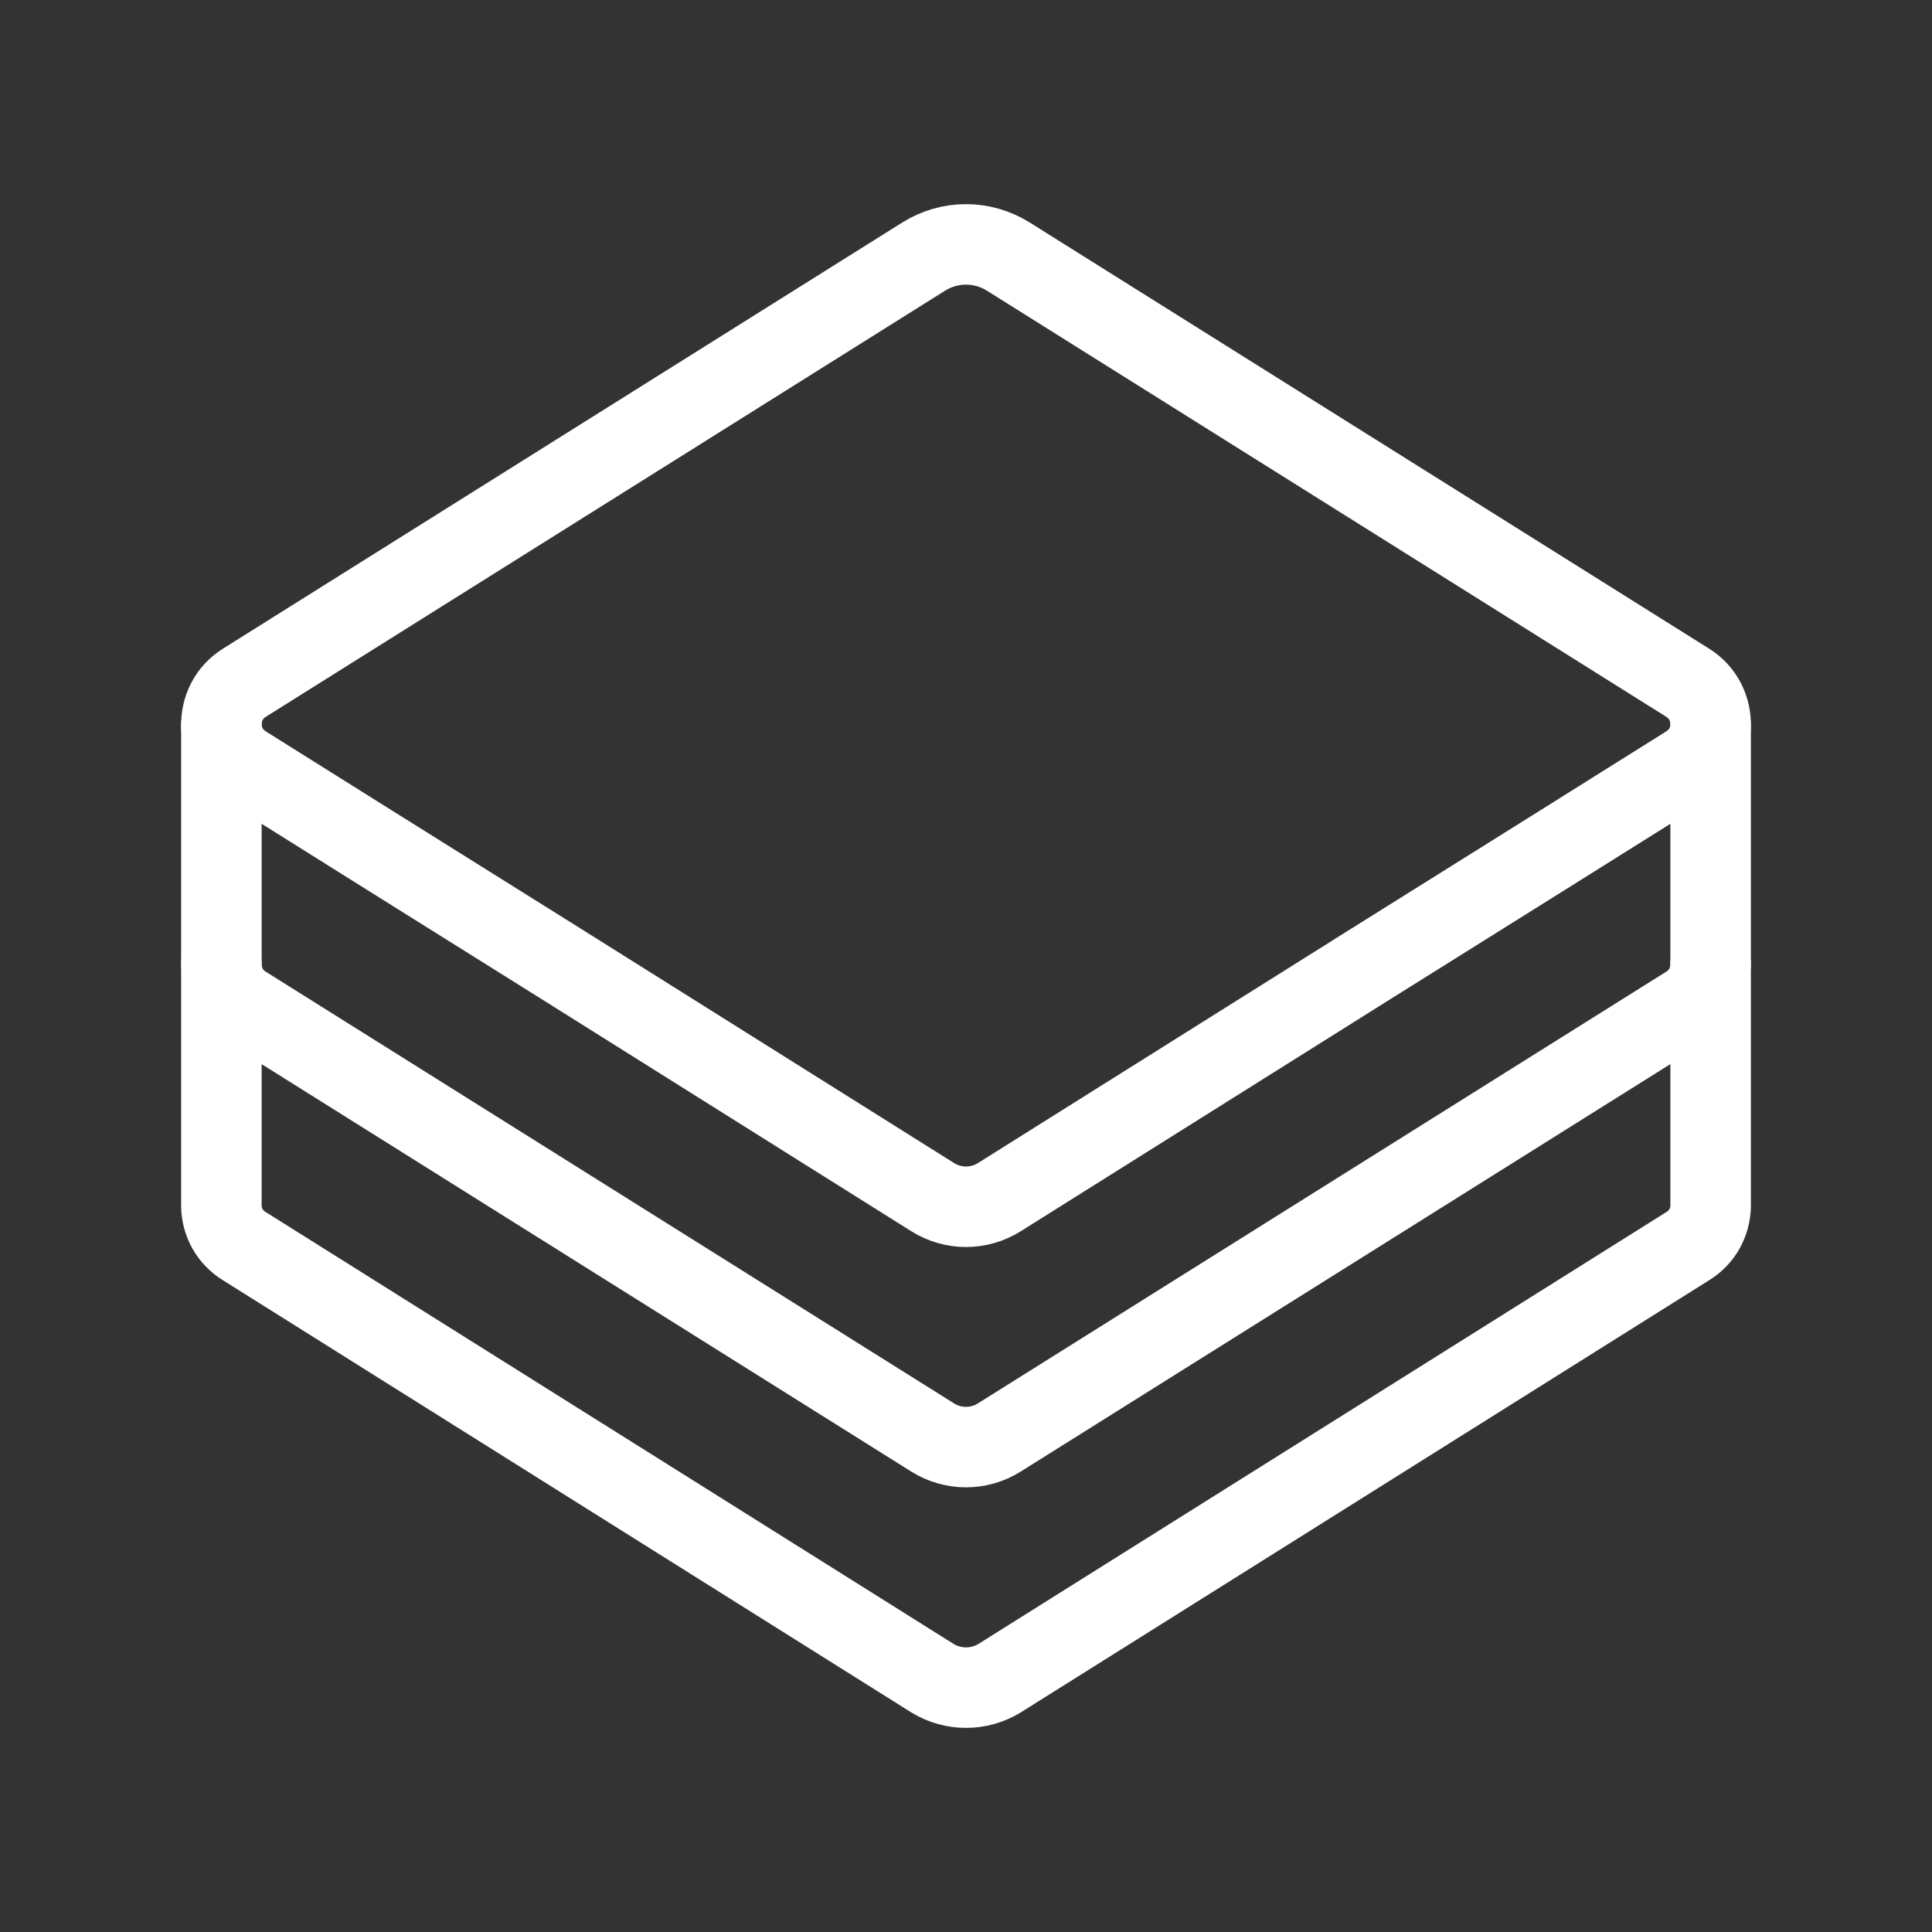 <?xml version="1.0" encoding="UTF-8"?><svg id="b" xmlns="http://www.w3.org/2000/svg" viewBox="0 0 48 48"><rect x="0" y="0" width="48" height="48" fill="#333333" stroke="none"/><defs><style>.c{stroke-width:2px;fill:none;stroke:#fff;stroke-linecap:round;stroke-linejoin:round;}</style></defs><path class="c" d="m42.5,18.032c-.011.382-.202.753-.573.987l-3.129,1.962-4.763,2.981-9.207,5.781c-.509.318-1.146.318-1.655,0l-9.207-5.781-4.763-2.981-3.129-1.962c-.371-.233-.562-.605-.573-.987-.011-.414.18-.827.573-1.071L22.95,6.374c.647-.403,1.453-.403,2.1,0l16.877,10.586c.393.244.583.658.573,1.071Z"/><path class="c" d="m42.5,23.962v6.014c-.011.382-.202.764-.573.987l-17.099,10.735c-.509.308-1.146.308-1.655,0L6.073,30.962c-.371-.223-.562-.605-.573-.987v-6.014c0,.393.191.796.573,1.029l3.129,1.962,13.97,8.762c.509.318,1.146.318,1.655,0l13.97-8.762,3.129-1.962c.382-.233.573-.636.573-1.029Z"/><path class="c" d="m42.5,18.032v5.93"/><path class="c" d="m5.5,23.962v-5.93"/></svg>